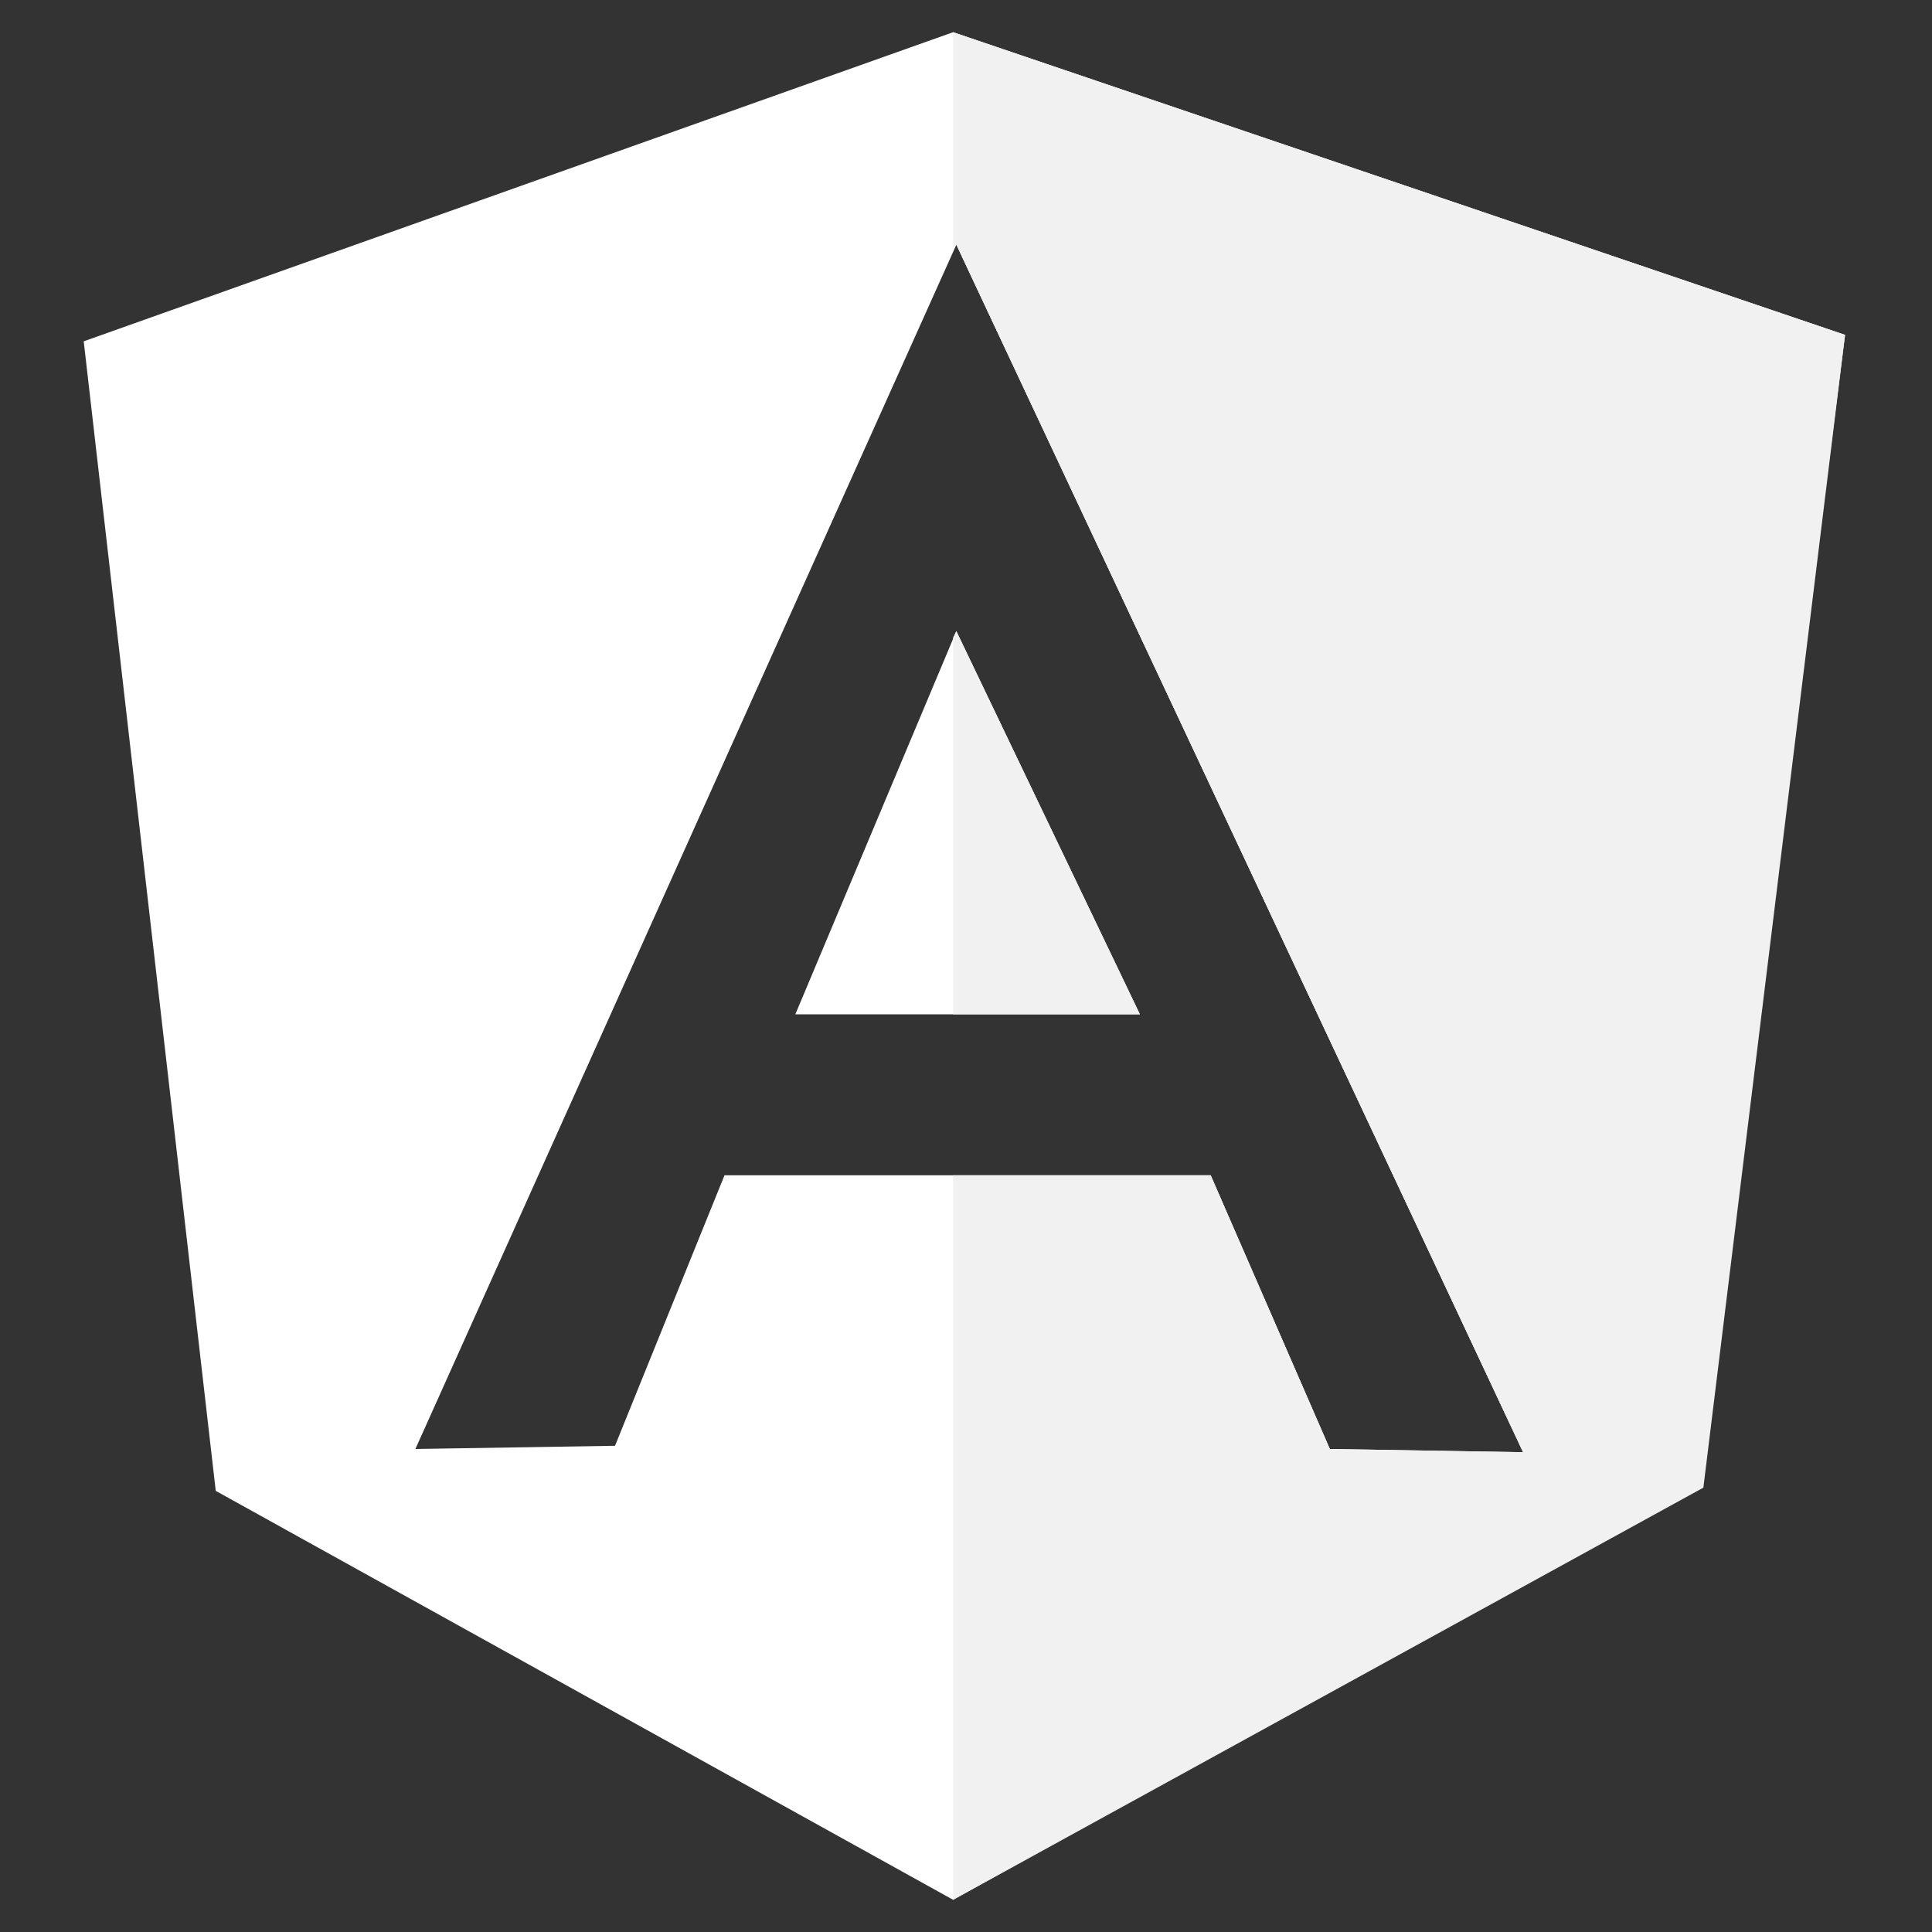 <?xml version="1.0" encoding="utf-8"?>
<!-- Generator: Adobe Illustrator 25.0.0, SVG Export Plug-In . SVG Version: 6.00 Build 0)  -->
<svg version="1.1" id="Layer_1" xmlns="http://www.w3.org/2000/svg" xmlns:xlink="http://www.w3.org/1999/xlink" x="0px" y="0px"
	 viewBox="0 0 60 60" style="enable-background:new 0 0 60 60;" xml:space="preserve">
<rect x="0" y="0" width="60" height="60" fill="#333333" stroke="none"/>
<style type="text/css">
	.st0{fill:#FFFFFF;}
	.st1{fill:#F1F1F1;}
	.st2{fill:#B52E31;}
</style>
<g>
	<g>
		<polygon class="st0" points="24.7,31.5 35.4,31.5 29.7,19.6 29.7,19.6 		"/>
		<path class="st0" d="M29.6,1l-27,9.6l4.1,35.7L29.6,59l23.2-12.9l4.5-35.7L29.6,1z M41.3,45l-3.7-8.5H22.5l-3.4,8.4L12.9,45
			L29.7,7.6v0v0l0,0l17.6,37.5L41.3,45z"/>
	</g>
	<g>
		<polygon class="st1" points="29.7,19.6 29.7,19.6 29.6,19.8 29.6,31.5 35.4,31.5 		"/>
		<polygon class="st2" points="57.3,10.4 57.3,10.4 57.3,10.4 		"/>
		<polygon class="st1" points="29.6,7.7 29.7,7.6 29.7,7.6 29.7,7.6 29.7,7.6 47.3,45.1 41.3,45 37.6,36.5 29.6,36.5 29.6,59 
			52.9,46.2 57.3,10.4 29.6,1 		"/>
	</g>
</g>
</svg>

